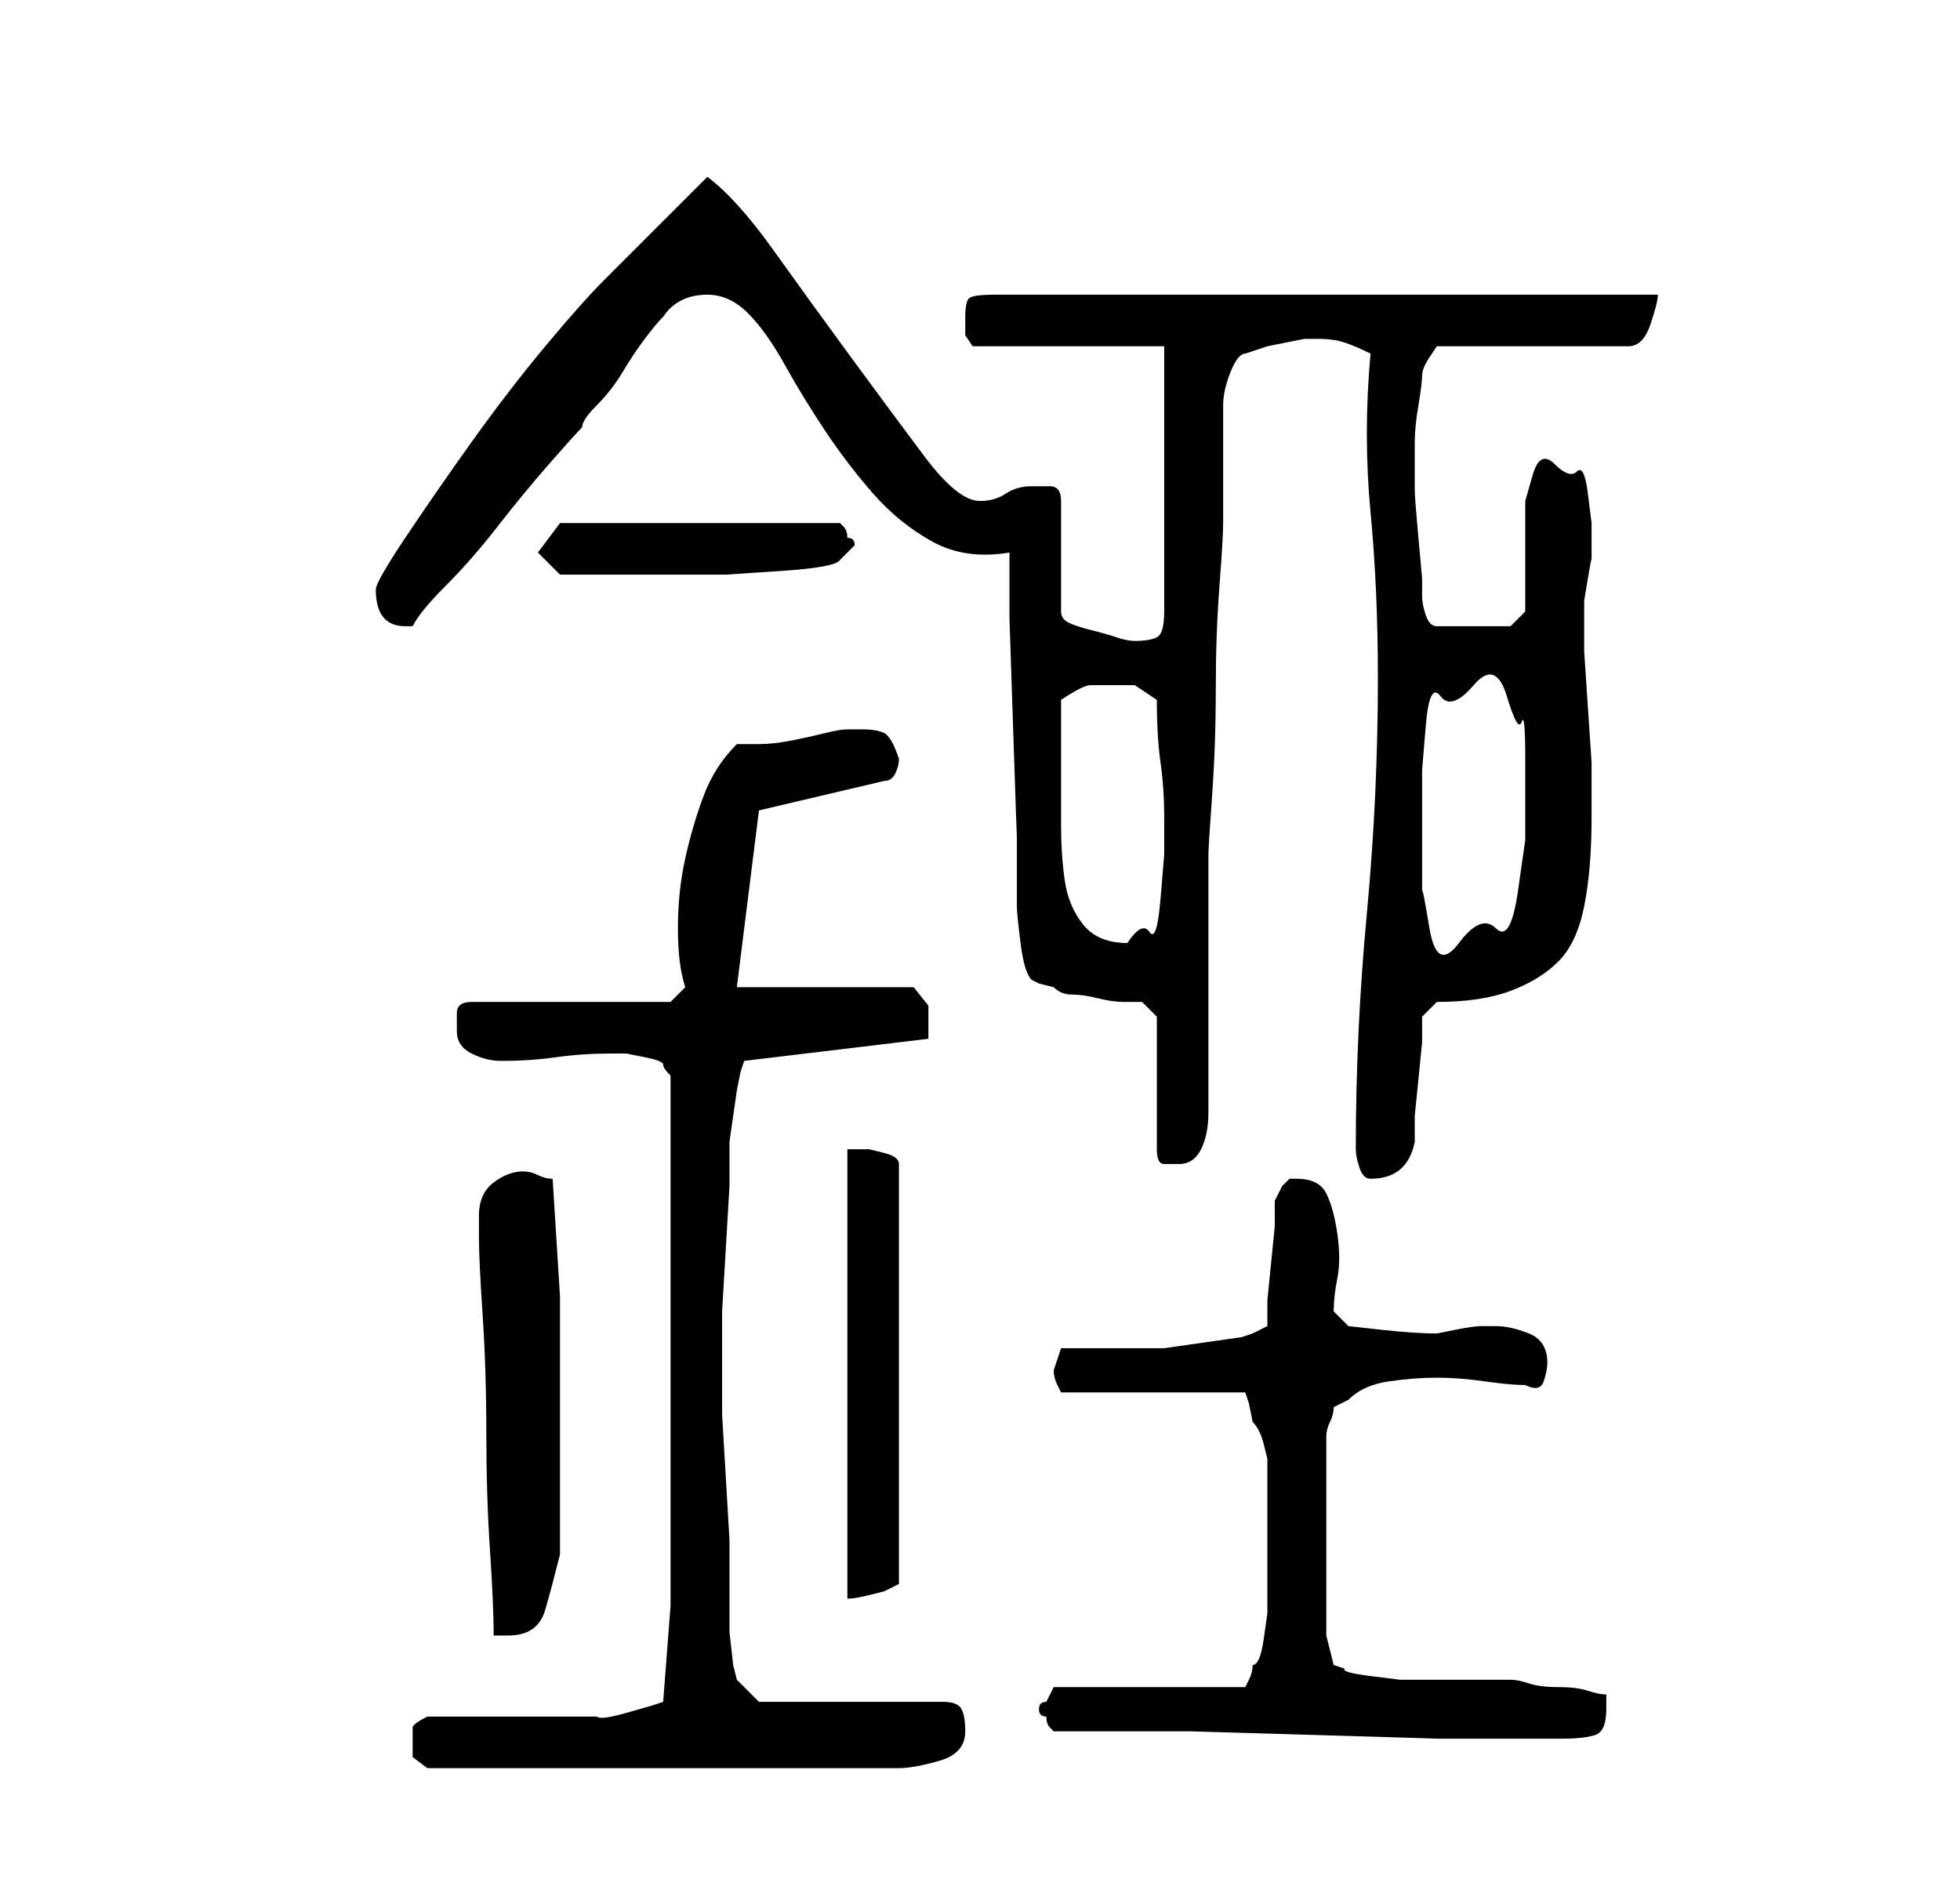 <?xml version="1.0" standalone="no"?>
<!DOCTYPE svg PUBLIC "-//W3C//DTD SVG 1.1//EN" "http://www.w3.org/Graphics/SVG/1.1/DTD/svg11.dtd" >
<svg xmlns="http://www.w3.org/2000/svg" xmlns:xlink="http://www.w3.org/1999/xlink" version="1.1" viewBox="-10 0 266 256">
   <path fill="currentColor"
d="M46 236v2.5t2 1.5h64q2 0 5.5 -1t3.5 -4q0 -2 -0.5 -3t-2.5 -1h-25l-3 -3l-0.5 -2t-0.5 -4.5v-4.5v-4v-4t-0.5 -8.5t-0.5 -8.5v-8v-6t0.5 -8.5t0.5 -8.5v-6t0.5 -3.5t0.5 -3.5t0.5 -2.5l0.5 -1.5l25 -3v-0.5v-1.5v-2.5t-2 -2.5h-24l3 -24l17 -4q1 0 1.5 -1t0.5 -2
q-1 -3 -2 -3.5t-3 -0.5h-2q-1 0 -3 0.5t-4.5 1t-4.5 0.5h-3q-3 3 -4.5 7t-2.5 8.5t-1 9.5t1 8l-2 2h-27q-2 0 -2 1.5v2.5q0 2 2 3t4 1q4 0 7.5 -0.5t7.5 -0.5h2t2.5 0.5t2.5 1t1 1.5v72l-1 13l-1.5 0.5t-3.5 1t-4 0.5h-3h-20q-2 1 -2 1.5v1.5zM133 235h18.5t17 0.5t16.5 0.5
h17q3 0 4.5 -0.5t1.5 -3.5v-1v-1q-1 0 -2.5 -0.5t-4 -0.5t-4 -0.5t-2.5 -0.5h-2h-4h-4h-2h-3t-4 -0.5t-3.5 -1l-1.5 -0.5l-1 -4v-27q0 -1 0.5 -2t0.5 -2l1 -0.5l1 -0.5q2 -2 5.5 -2.5t6.5 -0.5t6.5 0.5t5.5 0.5q2 1 2.5 -0.5t0.5 -2.5q0 -3 -2.5 -4t-4.5 -1h-2
q-1 0 -3.5 0.5l-2.5 0.5q-3 0 -7.5 -0.5l-4.5 -0.5l-2 -2q0 -2 0.5 -4.5t0 -6t-1.5 -5.5t-4 -2h-1l-1 1t-1 2v3.5t-0.5 5t-0.5 5v3.5l-2 1l-1.5 0.5t-3.5 0.5t-3.5 0.5t-3.5 0.5h-14l-0.5 1.5l-0.5 1.5q0 1 0.5 2l0.5 1h25l0.5 1.5t0.5 2.5q1 1 1.5 3l0.5 2v2v3v4v3v5v4
t-0.5 3.5t-1.5 3.5q0 1 -0.5 2l-0.5 1h-26l-0.5 1l-0.5 1q-1 0 -1 1t1 1q0 1 0.5 1.5zM55 165v3q0 3 0.5 10.5t0.5 16t0.5 16t0.5 11.5h2q4 0 5 -3.5t2 -7.5v-3v-6v-6v-3v-17t-1 -16q-1 0 -2 -0.5t-2 -0.5q-2 0 -4 1.5t-2 4.5zM105 156v61q1 0 3 -0.5l2 -0.5l1 -0.5l1 -0.5
v-57q0 -1 -2 -1.5l-2 -0.5h-3zM174 156q0 1 0.5 2.5t1.5 1.5q5 0 6 -5v-3.5t0.5 -5t0.5 -5v-3.5l2 -2q6 0 10 -1.5t6.5 -4t3.5 -7.5t1 -12v-1.5v-1.5v-4.5t-0.5 -7.5t-0.5 -7.5v-3.5v-1v-1v-1.5t0.5 -3t0.5 -2.5v-1v-4t-0.5 -4t-1.5 -3t-3 -1t-3 1.5t-1 3.5v2.5v4.5v5v3
l-2 2h-10q-1 0 -1.5 -1.5t-0.5 -2.5v-2.5t-0.5 -5.5t-0.5 -6.5v-5.5v-1v0q0 -2 0.5 -5t0.5 -4t1 -2.5l1 -1.5h26q2 0 3 -3t1 -4h-90q-3 0 -3.5 0.5t-0.5 2.5v2.5t1 1.5h26v36q0 3 -1 3.5t-3 0.5q-1 0 -2.5 -0.5t-3.5 -1t-3 -1t-1 -1.5v-15q0 -2 -1.5 -2h-2.5q-2 0 -3.5 1
t-3.5 1q-3 0 -7.5 -6t-10 -13.5t-10.5 -14.5t-9 -10l-3 3l-4 4l-4 4l-3 3q-3 3 -8 9t-10 13t-9 13t-4 7q0 5 4 5h0.5h0.5q1 -2 4.5 -5.5t7 -8t7 -8.5t4.5 -5q0 -1 2 -3t3.5 -4.5t3 -4.5t2.5 -3q2 -3 6 -3q3 0 5.5 2.5t5 7t5.5 9t6.5 8.5t8 6.5t10.5 1.5v9t0.5 15t0.5 14.5
v9.5q0 1 0.5 5t1.5 5l1 0.5t2 0.5q1 1 2.5 1t3.5 0.5t3.5 0.5h2.5l2 2v18q0 2 1 2h2q2 0 3 -2t1 -5v-35q0 -1 0.5 -8t0.5 -14.5t0.5 -14t0.5 -8.5v-3v-5v-5v-3q0 -2 1 -4.5t2 -2.5l3 -1t5 -1h2q2 0 3.5 0.5t3.5 1.5q-1 11 0 21.5t1 22.5q0 16 -1.5 32t-1.5 32zM134 105v-10
q3 -2 4 -2h3h3t3 2q0 5 0.5 8.5t0.5 7.5v5t-0.5 6t-1.5 4.5t-3 1.5q-4 0 -6 -2.5t-2.5 -6t-0.5 -7.5v-7zM183 110v-5.5t0.5 -6t2 -4t4.5 -1.5t4.5 1.5t2 3.5t0.5 5v5v6t-1 7t-3 5t-5 2t-4 -2t-1 -5v-6v-5zM63 75l3 3h3h5h7.5h7t7.5 -0.5t8 -1.5l0.5 -0.5l0.5 -0.5l1 -1v0
q0 -1 -1 -1q0 -1 -0.5 -1.5l-0.5 -0.5h-38z" />
</svg>
